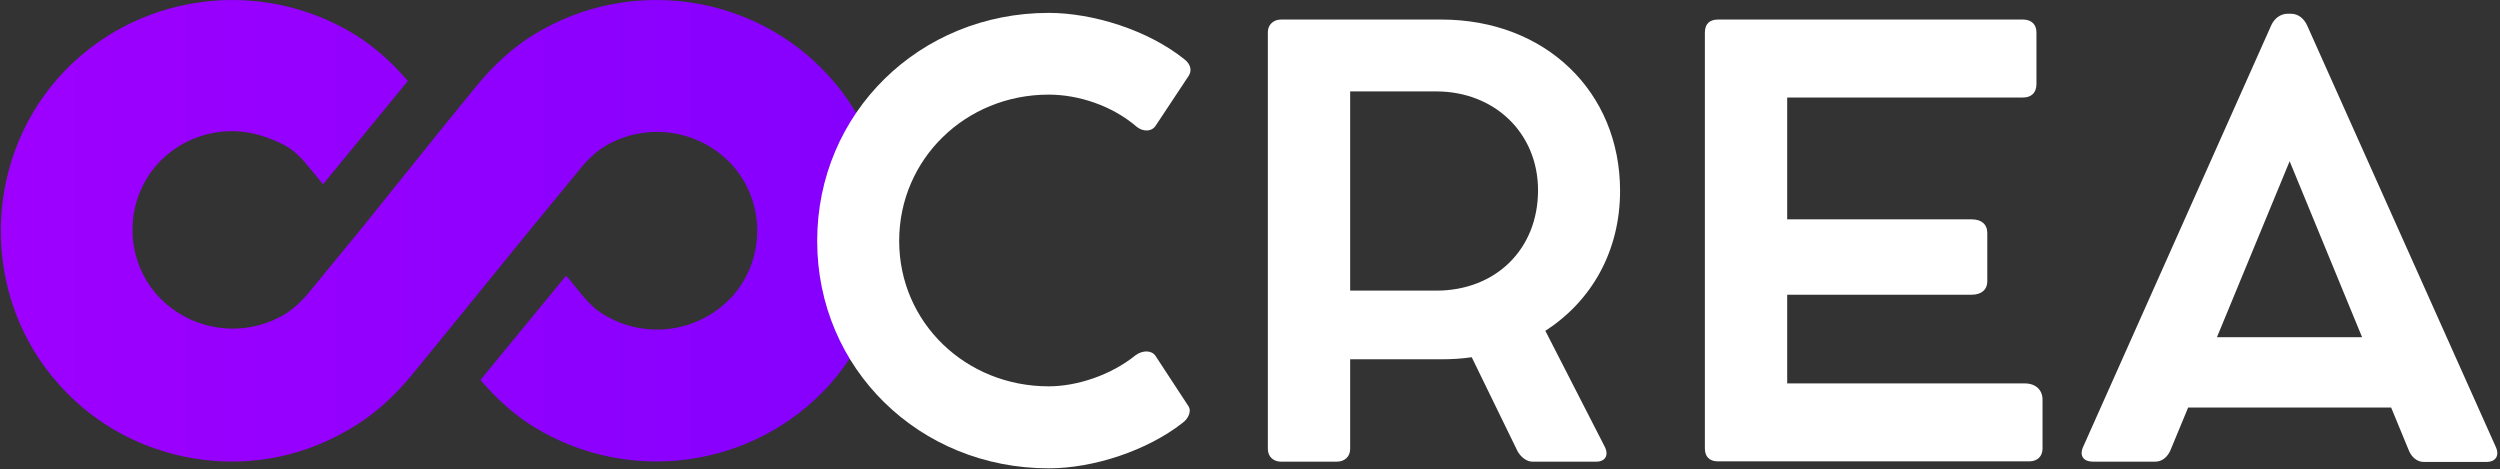 <?xml version="1.0" encoding="UTF-8" standalone="no"?>
<!DOCTYPE svg PUBLIC "-//W3C//DTD SVG 1.1//EN" "http://www.w3.org/Graphics/SVG/1.1/DTD/svg11.dtd">
<svg width="100%" height="100%" viewBox="0 0 357 67" version="1.1" xmlns="http://www.w3.org/2000/svg" xmlns:xlink="http://www.w3.org/1999/xlink" xml:space="preserve" xmlns:serif="http://www.serif.com/" style="fill-rule:evenodd;clip-rule:evenodd;stroke-linejoin:round;stroke-miterlimit:2;">
    <rect x="0" y="0" width="357" height="67" fill="#333333" stroke="none"/>
    <g transform="matrix(1,0,0,1,-69.224,-208.042)">
        <g>
            <g>
                <clipPath id="_clip1">
                    <path d="M187.656,218.974C176.906,207.073 159.135,204.615 145.495,212.958C142.599,214.734 139.844,217.198 137.365,220.203L132.682,225.948L120.693,240.854L113.391,249.745C112.286,251.109 111.047,252.203 109.948,252.885C104.021,256.443 96.443,255.349 91.76,250.286C86.938,244.958 86.938,236.75 91.76,231.417C94.516,228.406 98.375,226.771 102.37,226.771C104.99,226.771 107.604,227.589 109.948,228.823C111.188,229.5 112.292,230.599 113.391,231.964L115.354,234.354L127.469,219.604C125.125,216.88 122.557,214.609 119.865,212.958C106.229,204.615 88.453,207.073 77.708,218.974C66.547,231.417 66.547,250.698 77.708,263.01C84.182,270.255 93.276,273.948 102.37,273.948C108.432,273.948 114.354,272.307 119.865,268.885C122.76,267.109 125.516,264.646 127.995,261.635L132.682,255.896L144.807,240.99L152.109,232.104C153.208,230.734 154.448,229.641 155.552,228.953C161.479,225.401 169.057,226.495 173.74,231.557C178.563,236.891 178.563,245.094 173.74,250.427C169.052,255.49 161.479,256.578 155.552,253.026C154.313,252.339 153.208,251.25 152.109,249.88L150.073,247.401L137.828,262.302C140.188,265.063 142.776,267.359 145.495,269.026C159.135,277.37 176.906,274.906 187.656,263.01C198.813,250.563 198.813,231.281 187.656,218.974Z"/>
                </clipPath>
                <g clip-path="url(#_clip1)">
                    <rect x="69.224" y="208.042" width="127" height="66" style="fill:url(#_Linear2);fill-rule:nonzero;"/>
                </g>
            </g>
            <g transform="matrix(1,0,0,1,182.178,273.924)">
                <g>
                    <path d="M49.214,-15.161C45.729,-12.333 40.87,-10.714 36.797,-10.714C24.958,-10.714 15.448,-19.812 15.448,-31.479C15.448,-43.151 24.922,-52.37 36.797,-52.37C41.073,-52.37 45.854,-50.792 49.339,-47.802C50.422,-46.932 51.583,-47.182 52.042,-47.885L56.776,-55.031C57.229,-55.693 57.188,-56.651 56.151,-57.437C50.958,-61.594 43.109,-64.042 36.797,-64.042C18.359,-64.042 3.74,-49.755 3.74,-31.479C3.74,-13.208 18.359,0.995 36.797,0.995C43.276,0.995 50.917,-1.578 55.901,-5.484C56.818,-6.146 57.188,-7.229 56.776,-7.849L52.042,-15.078C51.5,-15.865 50.255,-15.906 49.214,-15.161Z" style="fill:white;fill-rule:nonzero;"/>
                </g>
            </g>
            <g transform="matrix(1,0,0,1,242.757,273.924)">
                <g>
                    <path d="M47.141,-18.646C53.745,-22.885 57.813,-30.026 57.813,-38.625C57.813,-52.828 47.099,-63.089 32.313,-63.089L9.385,-63.089C8.307,-63.089 7.516,-62.339 7.516,-61.302L7.516,-1.786C7.516,-0.667 8.307,0.042 9.385,0.042L17.359,0.042C18.484,0.042 19.271,-0.667 19.271,-1.786L19.271,-14.578L32.313,-14.578C33.807,-14.578 35.219,-14.661 36.63,-14.87L43.151,-1.495C43.609,-0.625 44.479,0.042 45.271,0.042L54.406,0.042C55.734,0.042 56.234,-0.911 55.609,-2.12L47.141,-18.646ZM31.563,-24.38L19.271,-24.38L19.271,-52.828L31.563,-52.828C39.87,-52.828 46.099,-46.891 46.099,-38.708C46.099,-30.276 40.036,-24.38 31.563,-24.38Z" style="fill:white;fill-rule:nonzero;"/>
                </g>
            </g>
            <g transform="matrix(1,0,0,1,305.164,273.924)">
                <g>
                    <path d="M53.203,-11.13L19.271,-11.13L19.271,-23.797L45.646,-23.797C47.016,-23.797 47.844,-24.547 47.844,-25.667L47.844,-32.604C47.844,-33.849 47.016,-34.557 45.646,-34.557L19.271,-34.557L19.271,-51.958L52.953,-51.958C54.156,-51.958 54.865,-52.661 54.865,-53.87L54.865,-61.26C54.865,-62.38 54.156,-63.089 52.953,-63.089L9.385,-63.089C8.182,-63.089 7.516,-62.464 7.516,-61.219L7.516,-1.828C7.516,-0.667 8.182,0 9.385,0L53.828,0C54.99,0 55.734,-0.708 55.734,-1.828L55.734,-8.807C55.734,-10.219 54.74,-11.13 53.203,-11.13Z" style="fill:white;fill-rule:nonzero;"/>
                </g>
            </g>
            <g transform="matrix(1,0,0,1,364.539,273.924)">
                <g>
                    <path d="M61.094,-2.036L34.141,-62.255C33.682,-63.255 32.854,-63.917 31.854,-63.917L31.318,-63.917C30.401,-63.917 29.49,-63.297 29.031,-62.297L2.161,-2.078C1.578,-0.792 2.203,0.042 3.573,0.042L12.458,0.042C13.5,0.042 14.245,-0.708 14.62,-1.578L17.151,-7.682L46.141,-7.682L48.677,-1.536C49.052,-0.625 49.839,0.083 50.792,0.083L59.724,0.083C61.094,0.083 61.635,-0.828 61.094,-2.036ZM21.266,-17.734L31.646,-42.859L41.99,-17.734L21.266,-17.734Z" style="fill:white;fill-rule:nonzero;"/>
                </g>
            </g>
        </g>
    </g>
    <defs>
        <linearGradient id="_Linear2" x1="0" y1="0" x2="1" y2="0" gradientUnits="userSpaceOnUse" gradientTransform="matrix(127,0,0,127,69.223,240.998)"><stop offset="0" style="stop-color:rgb(158,0,254);stop-opacity:1"/><stop offset="0.06" style="stop-color:rgb(156,0,254);stop-opacity:1"/><stop offset="0.44" style="stop-color:rgb(147,0,254);stop-opacity:1"/><stop offset="0.59" style="stop-color:rgb(143,0,254);stop-opacity:1"/><stop offset="0.84" style="stop-color:rgb(137,0,254);stop-opacity:1"/><stop offset="1" style="stop-color:rgb(133,0,254);stop-opacity:1"/></linearGradient>
    </defs>
</svg>
